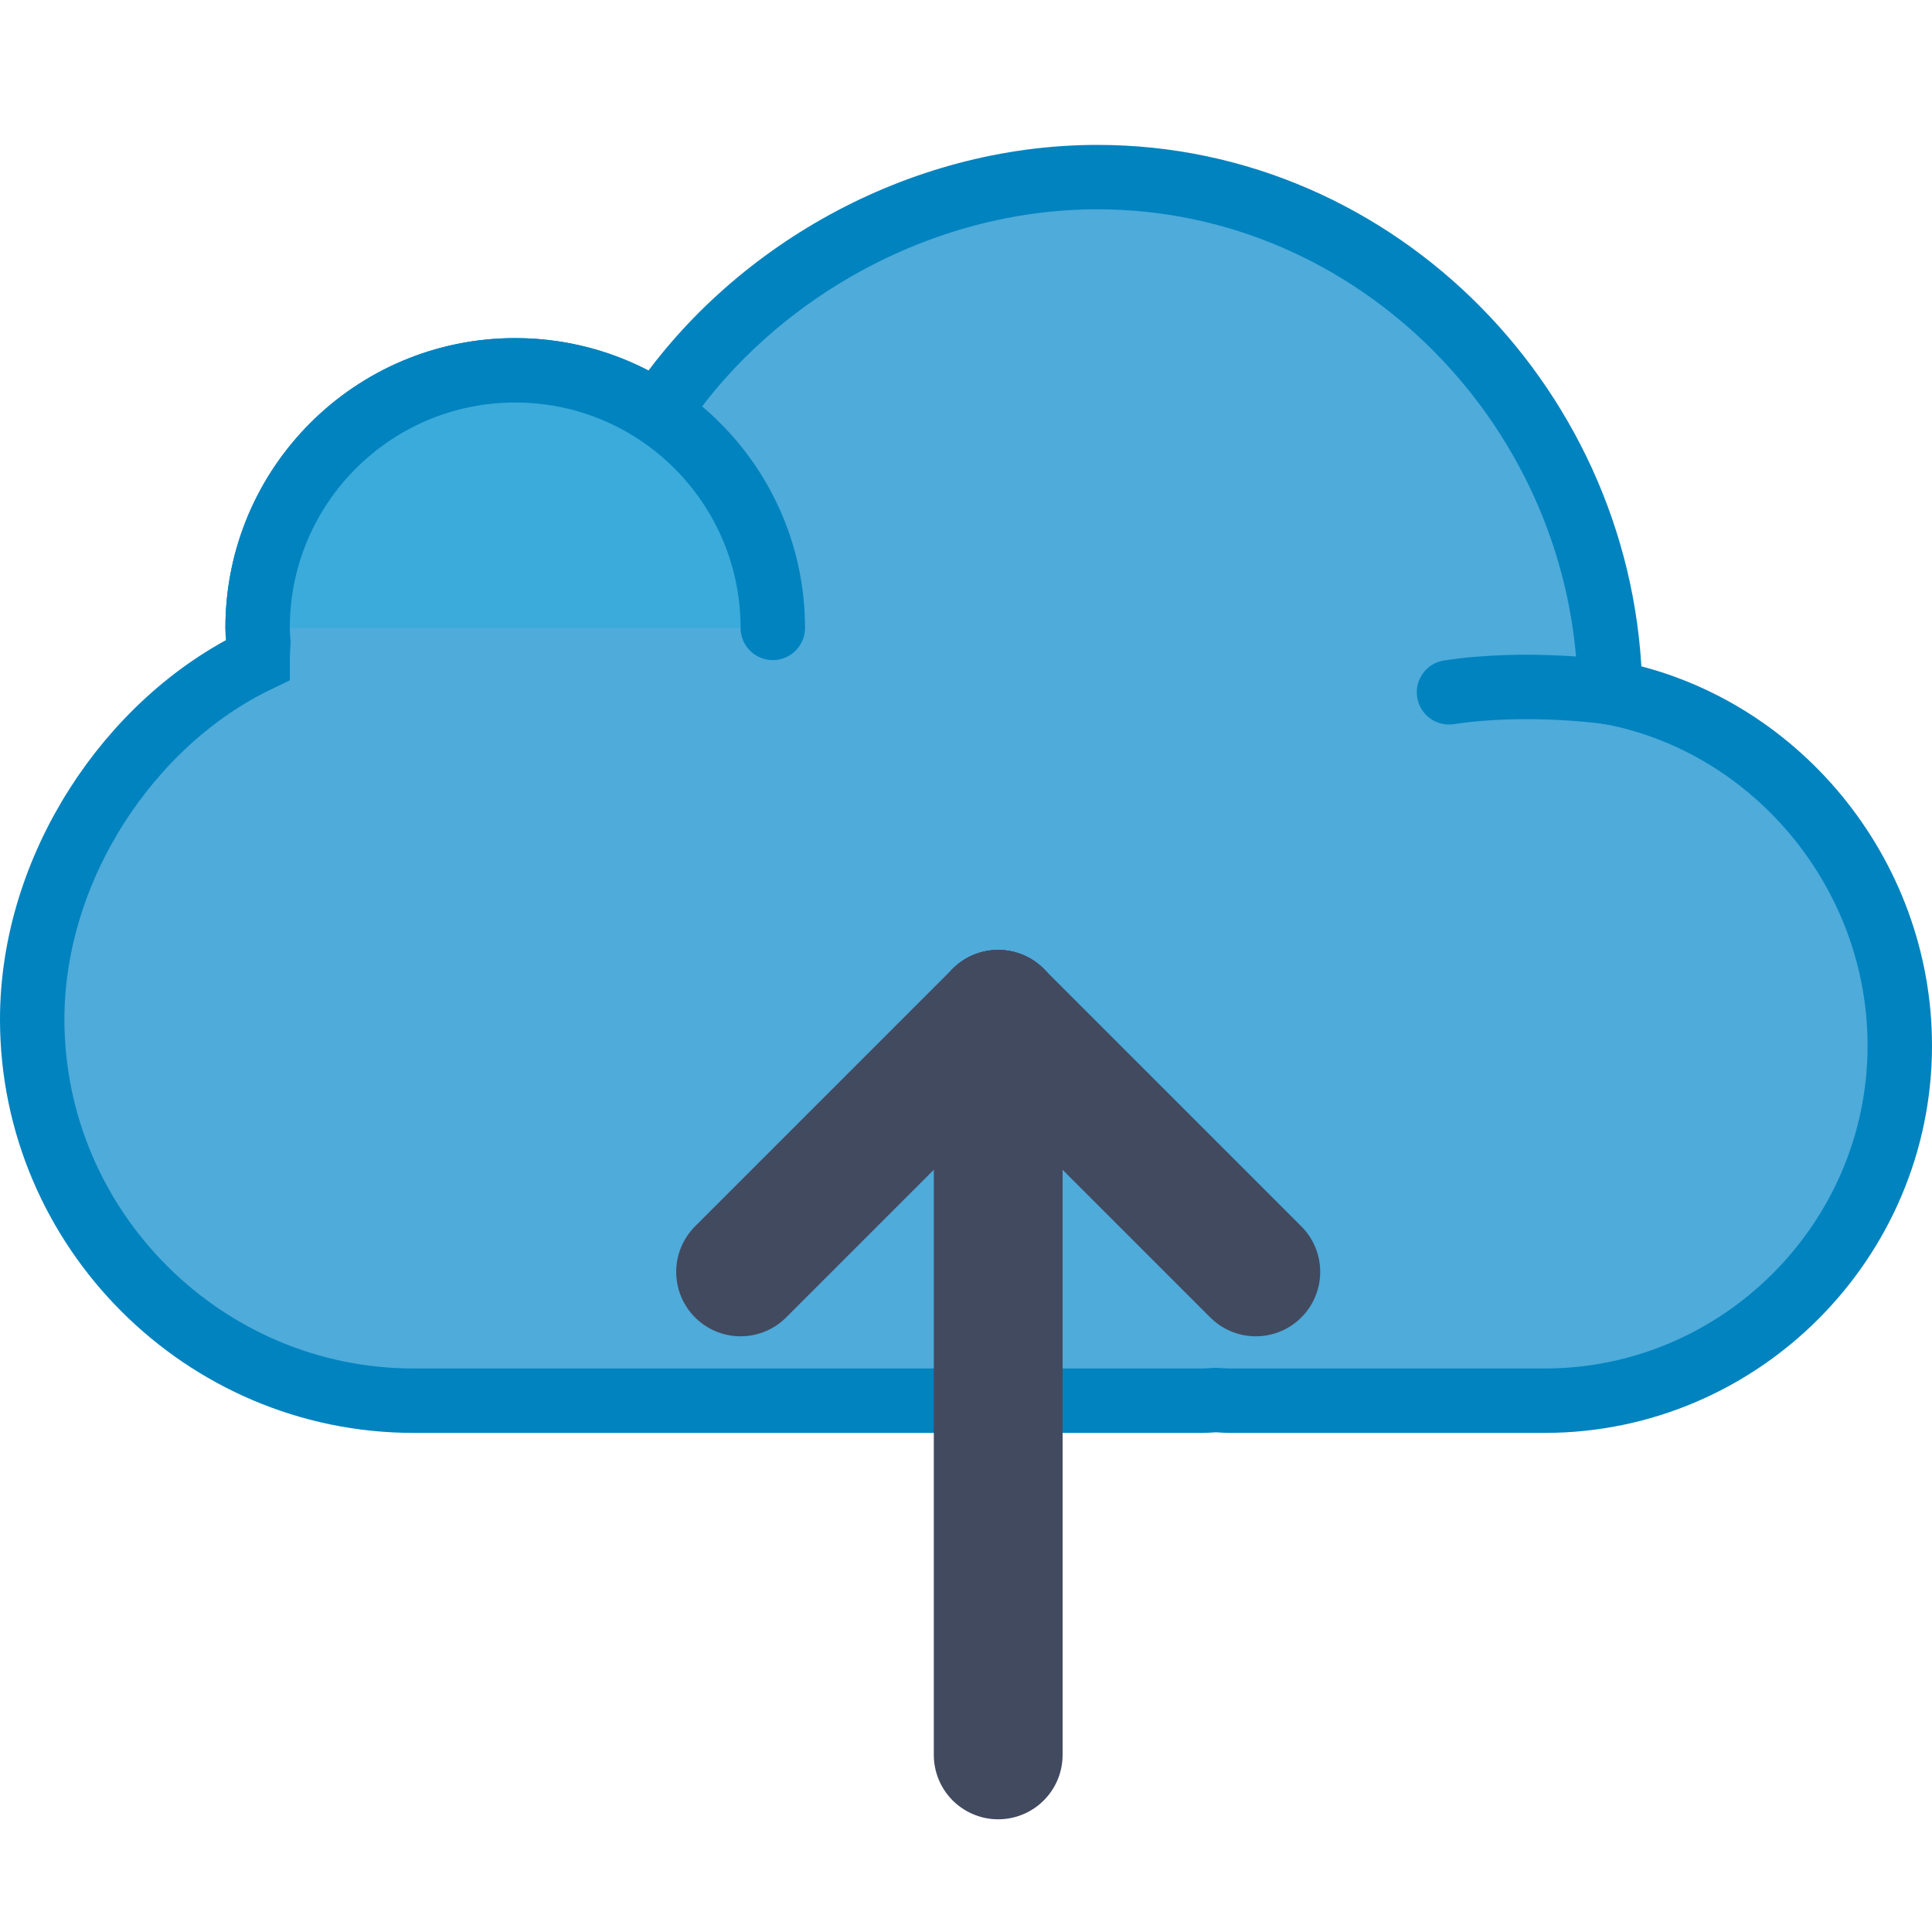 <?xml version="1.0" encoding="UTF-8" standalone="no"?>
<!-- Generator: Adobe Illustrator 19.0.0, SVG Export Plug-In . SVG Version: 6.00 Build 0)  -->

<svg
   xmlns:dc="http://purl.org/dc/elements/1.1/"
   xmlns:cc="http://creativecommons.org/ns#"
   xmlns:rdf="http://www.w3.org/1999/02/22-rdf-syntax-ns#"
   xmlns:svg="http://www.w3.org/2000/svg"
   xmlns="http://www.w3.org/2000/svg"
   xmlns:sodipodi="http://sodipodi.sourceforge.net/DTD/sodipodi-0.dtd"
   xmlns:inkscape="http://www.inkscape.org/namespaces/inkscape"
   version="1.1"
   id="Capa_1"
   x="0px"
   y="0px"
   viewBox="0 0 60 60"
   style="enable-background:new 0 0 60 60;"
   xml:space="preserve"
   inkscape:version="0.91 r13725"
   sodipodi:docname="cloud-upload.svg"><defs
     id="defs47" /><sodipodi:namedview
     pagecolor="#ffffff"
     bordercolor="#666666"
     borderopacity="1"
     objecttolerance="10"
     gridtolerance="10"
     guidetolerance="10"
     inkscape:pageopacity="0"
     inkscape:pageshadow="2"
     inkscape:window-width="1920"
     inkscape:window-height="1018"
     id="namedview45"
     showgrid="false"
     inkscape:zoom="3.9333333"
     inkscape:cx="-28.601695"
     inkscape:cy="30"
     inkscape:window-x="-8"
     inkscape:window-y="-8"
     inkscape:window-maximized="1"
     inkscape:current-layer="Capa_1" /><path
     style="fill:#4eabda;stroke:#0083bf;stroke-width:2;stroke-linecap:round;stroke-miterlimit:10;fill-opacity:1;stroke-opacity:1"
     d="M50.003,21.5  c-0.115-8.699-7.193-16-15.919-16c-5.559,0-10.779,3.005-13.661,7.336C19.157,11.993,17.636,11.5,16,11.5c-4.418,0-8,3.582-8,8  c0,0.153,0.014,0.302,0.023,0.454C8.013,20.136,8,20.32,8,20.5c-3.988,1.912-7,6.457-7,11.155C1,38.17,6.33,43.5,12.845,43.5h24.507  c0.138,0,0.272-0.016,0.408-0.021c0.137,0.005,0.271,0.021,0.408,0.021h9.803C54.037,43.5,59,38.537,59,32.472  C59,27.101,55.106,22.461,50.003,21.5z"
     id="path3" /><path
     style="fill:#7fabe9;stroke:#0083bf;stroke-width:2;stroke-linecap:round;stroke-miterlimit:10;fill-opacity:1;stroke-opacity:1"
     d="M50.003,21.5  c0,0-2.535-0.375-5.003,0"
     id="path5" /><path
     style="fill:#3aabda;stroke:#0083bf;stroke-width:2;stroke-linecap:round;stroke-miterlimit:10;fill-opacity:1;stroke-opacity:1"
     d="M8,19.5  c0-4.418,3.582-8,8-8s8,3.582,8,8"
     id="path7" /><line
     style="fill:none;stroke:#424a60;stroke-width:4;stroke-linecap:round;stroke-miterlimit:10;stroke-dasharray:none"
     x1="31"
     y1="54.5"
     x2="31"
     y2="31.5"
     id="line9" /><line
     style="fill:none;stroke:#424a60;stroke-width:4;stroke-linecap:round;stroke-miterlimit:10;stroke-dasharray:none"
     x1="31"
     y1="31.5"
     x2="23"
     y2="39.5"
     id="line11" /><line
     style="fill:none;stroke:#424a60;stroke-width:4;stroke-linecap:round;stroke-miterlimit:10;stroke-dasharray:none"
     x1="39"
     y1="39.5"
     x2="31"
     y2="31.5"
     id="line13" /><g
     id="g15" /><g
     id="g17" /><g
     id="g19" /><g
     id="g21" /><g
     id="g23" /><g
     id="g25" /><g
     id="g27" /><g
     id="g29" /><g
     id="g31" /><g
     id="g33" /><g
     id="g35" /><g
     id="g37" /><g
     id="g39" /><g
     id="g41" /><g
     id="g43" /></svg>